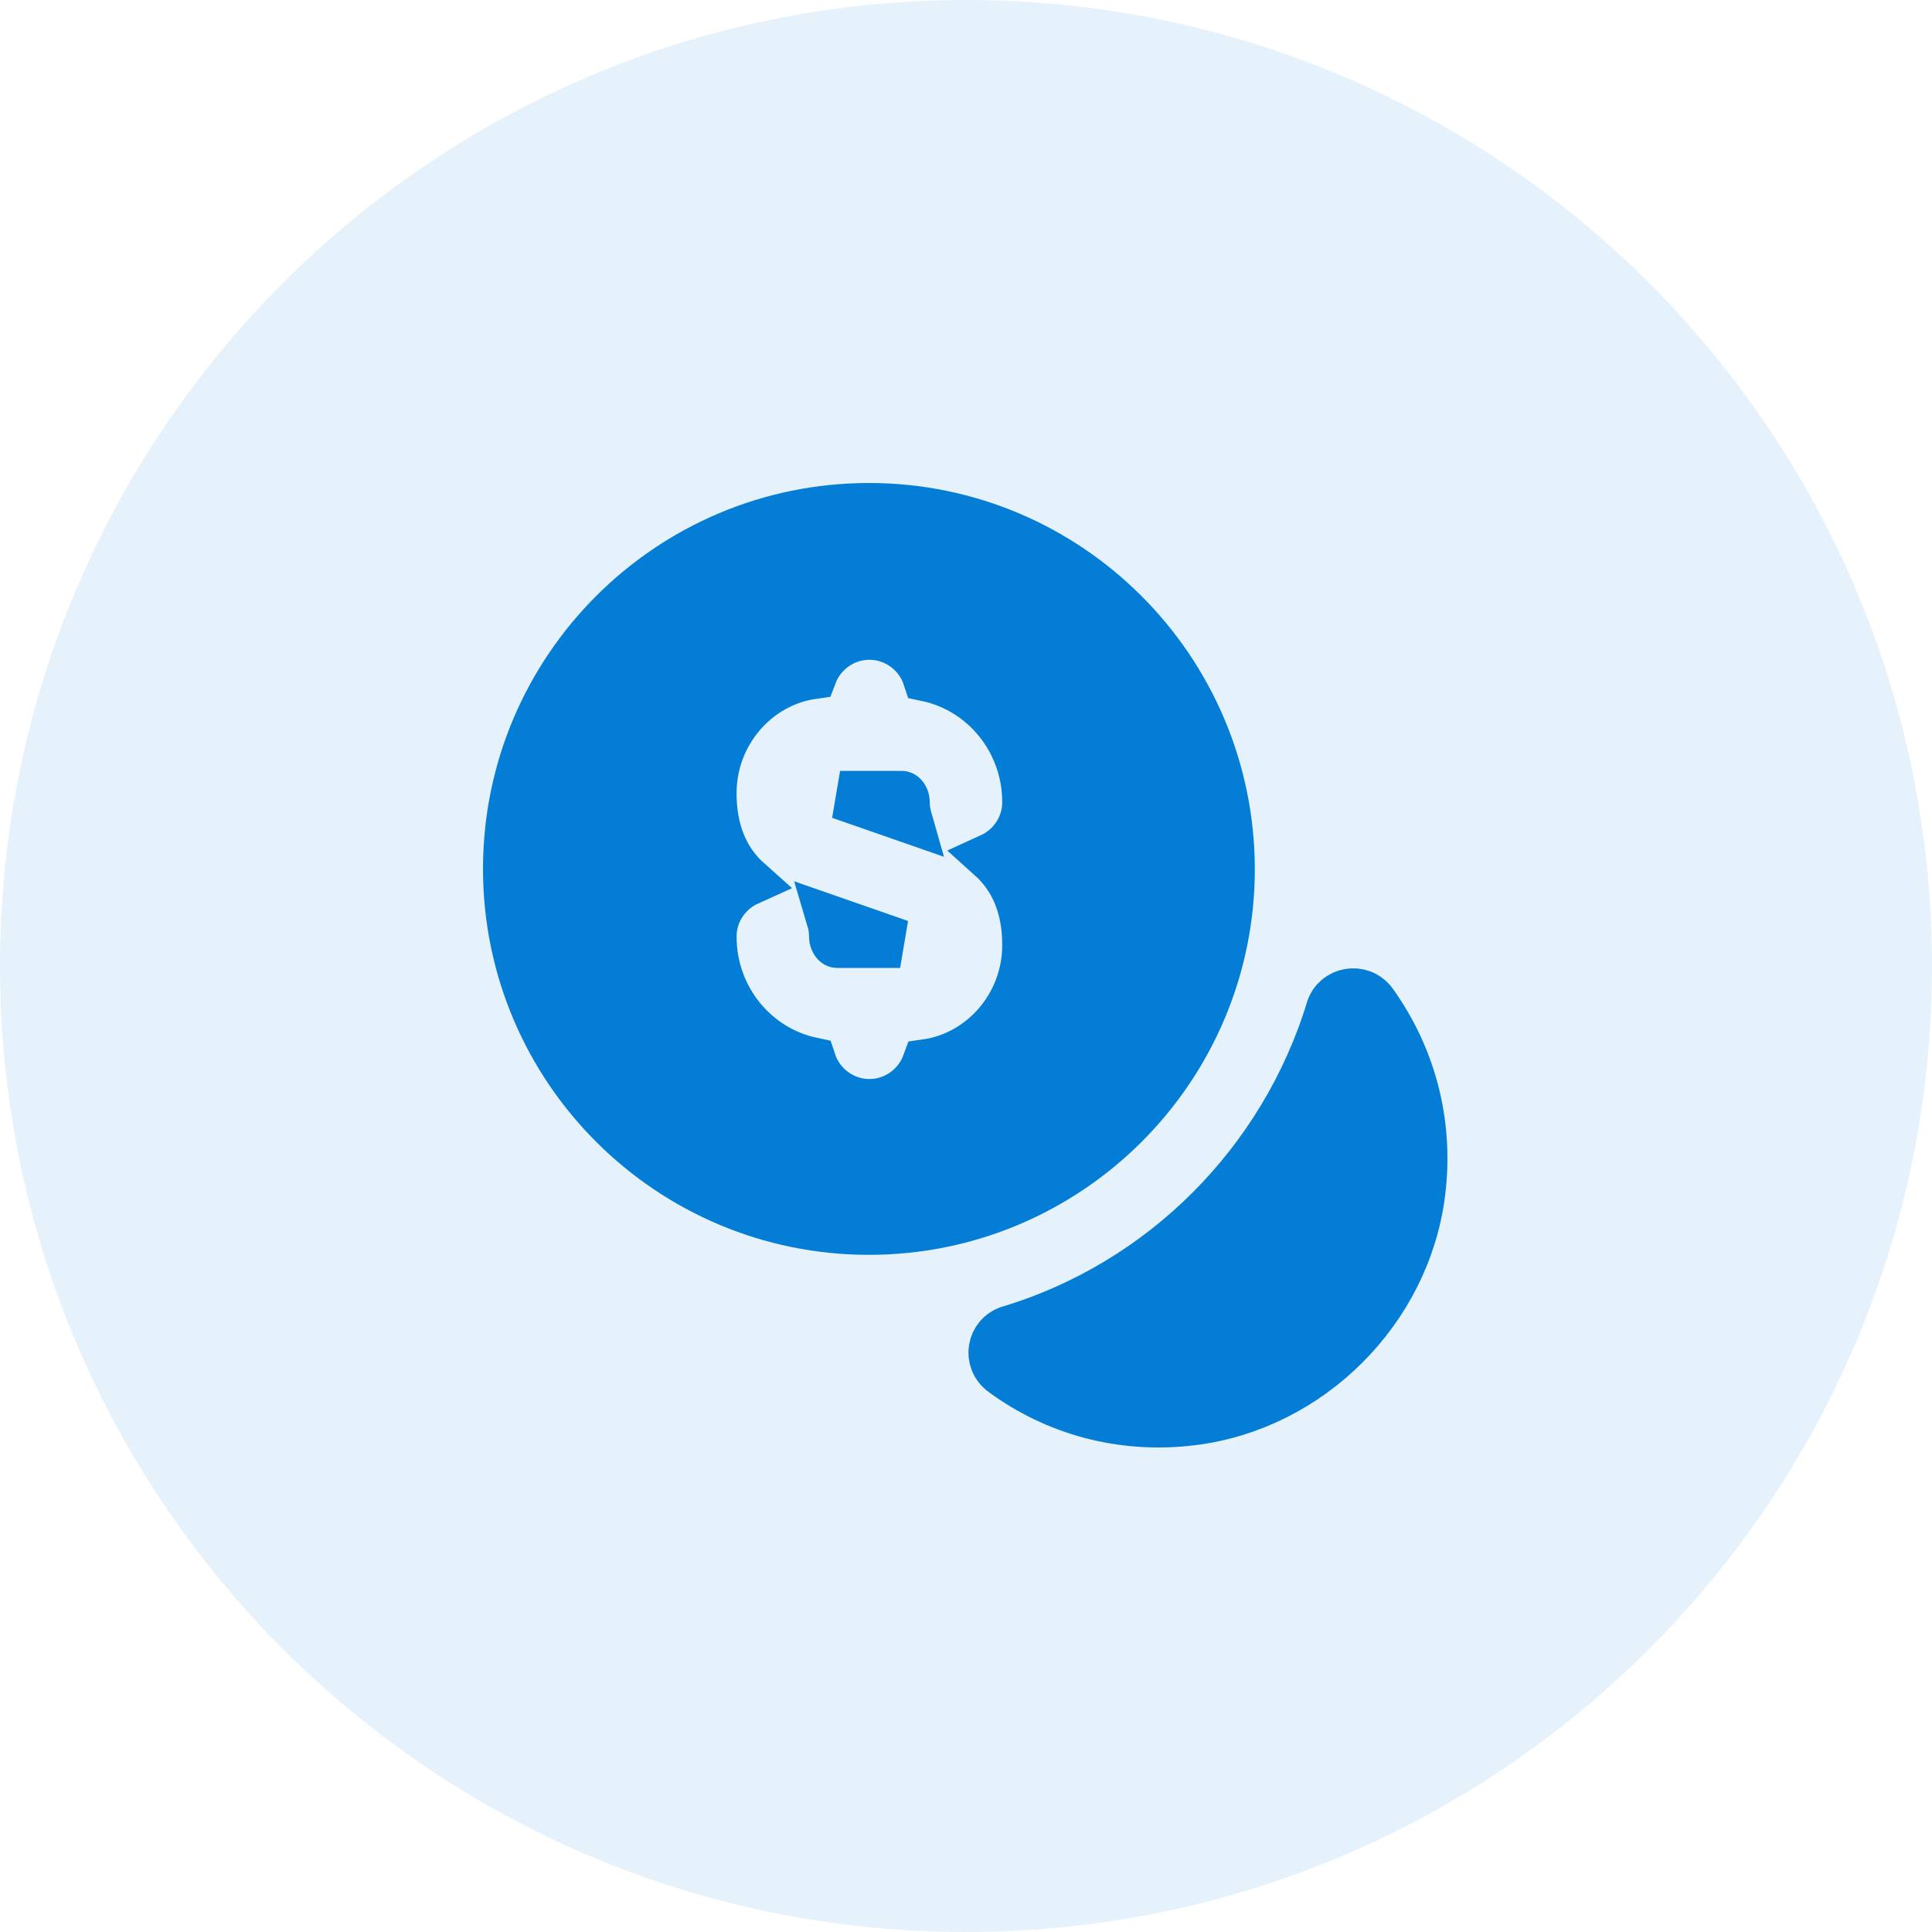 <svg width="80" height="80" viewBox="0 0 80 80" fill="none" xmlns="http://www.w3.org/2000/svg">
<path opacity="0.1" fill-rule="evenodd" clip-rule="evenodd" d="M40 80C62.091 80 80 62.091 80 40C80 17.909 62.091 0 40 0C17.909 0 0 17.909 0 40C0 62.091 17.909 80 40 80Z" fill="#037DD6"/>
<path d="M58.847 49.378L58.847 49.378C58.244 54.243 54.242 58.245 49.377 58.849L49.376 58.849C46.417 59.216 43.672 58.409 41.532 56.835L41.53 56.834C40.83 56.322 41.03 55.292 41.807 55.059L41.809 55.058C48.151 53.141 53.139 48.129 55.076 41.794L55.077 41.792C55.306 41.036 56.338 40.826 56.853 41.512C58.409 43.676 59.215 46.422 58.847 49.378Z" fill="#037DD6" stroke="#037DD6" stroke-width="2"/>
<path d="M34.786 32.92H37.34C37.345 32.92 37.373 32.92 37.414 32.966C37.457 33.014 37.5 33.101 37.5 33.22C37.5 33.455 37.533 33.683 37.595 33.899L34.786 32.92ZM41.685 36.238C41.494 35.963 41.275 35.717 41.029 35.496C41.893 35.102 42.5 34.227 42.5 33.22C42.5 30.671 40.739 28.546 38.376 28.047C38.048 27.048 37.103 26.32 36 26.32C34.934 26.32 34.016 27 33.659 27.946C31.295 28.281 29.5 30.383 29.5 32.84C29.5 33.941 29.751 34.935 30.324 35.759C30.516 36.034 30.736 36.28 30.982 36.499C30.112 36.891 29.5 37.769 29.5 38.78C29.5 41.329 31.261 43.454 33.624 43.953C33.952 44.952 34.897 45.68 36 45.68C37.074 45.68 37.997 44.99 38.349 44.032C40.709 43.694 42.5 41.595 42.5 39.14C42.5 38.051 42.255 37.062 41.685 36.238ZM34.5 38.78C34.5 38.537 34.465 38.301 34.399 38.079L37.272 39.08H34.66C34.655 39.08 34.627 39.08 34.586 39.034C34.543 38.986 34.5 38.899 34.5 38.78ZM21 35.98C21 27.712 27.712 21 35.98 21C44.245 21 50.941 27.71 50.96 35.981C50.959 44.248 44.247 50.96 35.98 50.96C27.712 50.96 21 44.248 21 35.98Z" fill="#037DD6" stroke="#037DD6" stroke-width="2"/>
</svg>
